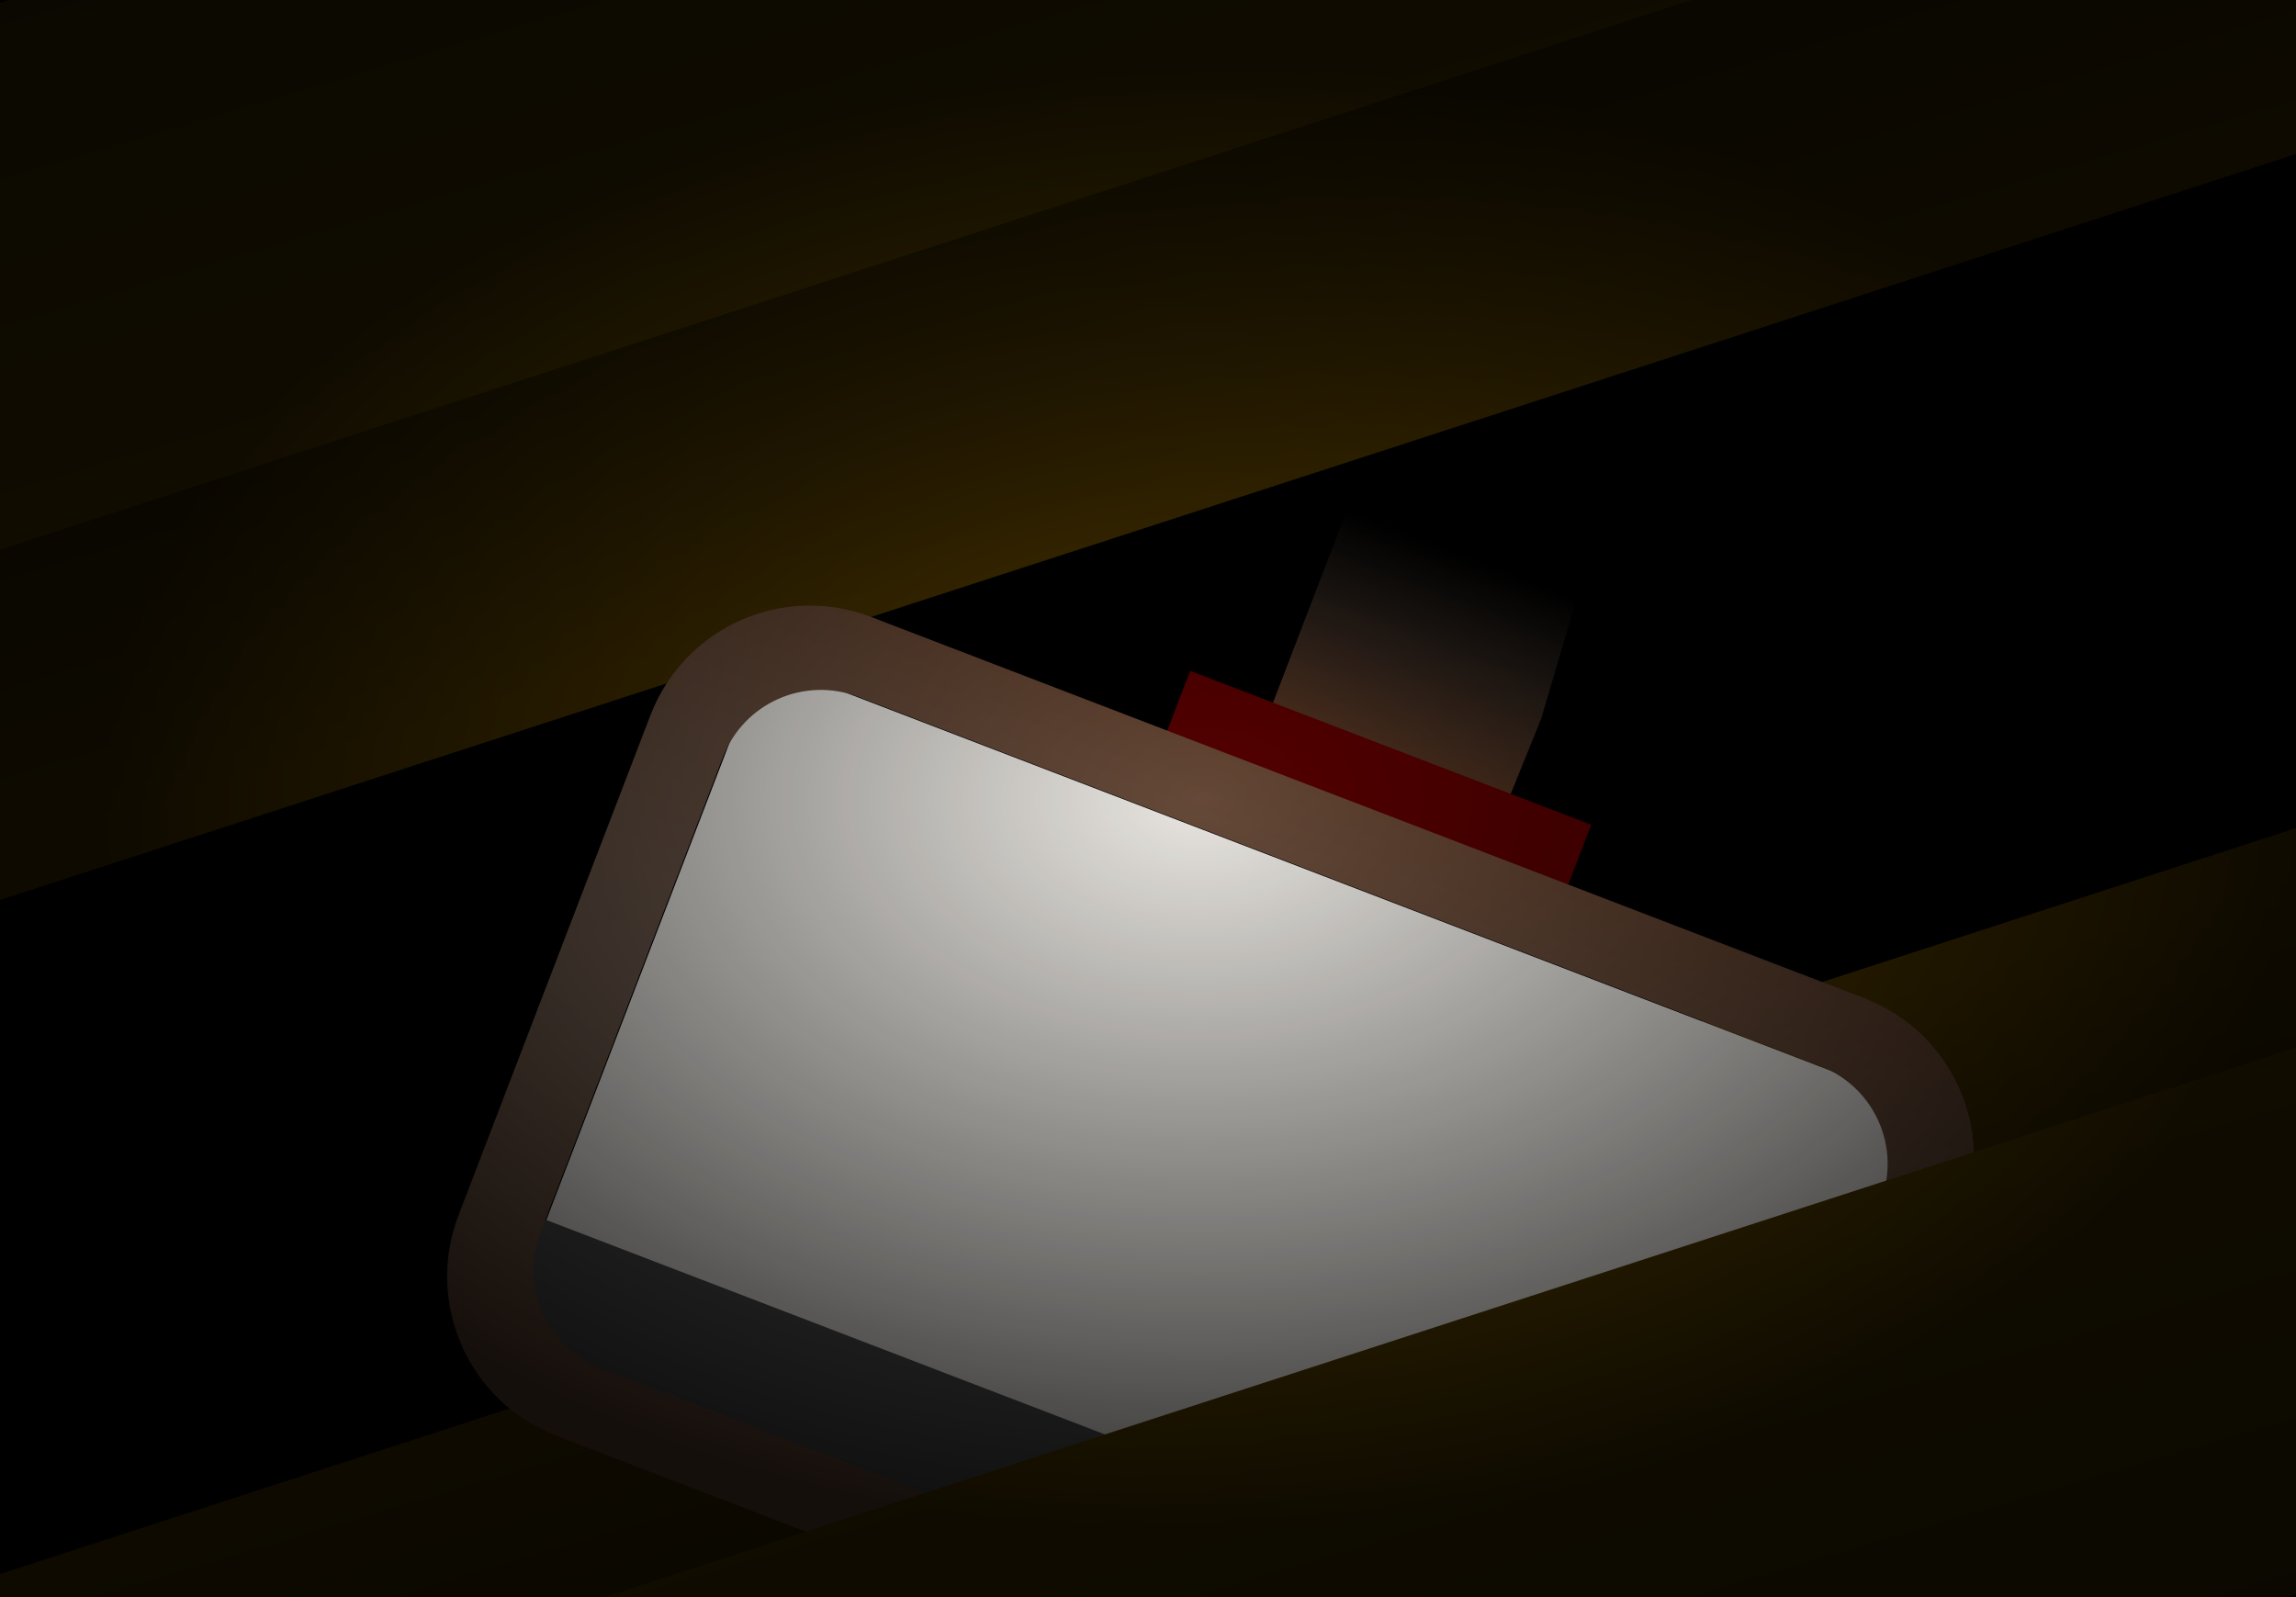<?xml version="1.0" encoding="UTF-8" standalone="no"?>
<!-- Created with Keyshape -->
<svg xmlns="http://www.w3.org/2000/svg" id="svg963" viewBox="0 0 368 256" height="256mm" width="368mm">
    <style>
@keyframes rect1018_t { 0% { transform: translate(425.926px,209.559px) rotate(-18deg) scale(-32.049,32.084) translate(-12.52px,-1.299px); animation-timing-function: cubic-bezier(0,0,0.58,1); } 51.324% { transform: translate(425.926px,213.559px) rotate(-18deg) scale(-32.049,32.084) translate(-12.52px,-1.299px); } 100% { transform: translate(425.926px,209.559px) rotate(-18deg) scale(-32.049,32.084) translate(-12.52px,-1.299px); } }
@keyframes rect1018-3_t { 0% { transform: translate(632.587px,338.098px) rotate(162deg) scale(-32.049,32.084) translate(-12.52px,-1.299px); animation-timing-function: cubic-bezier(0.42,0,0.58,1); } 51.324% { transform: translate(632.587px,335.098px) rotate(162deg) scale(-32.049,32.084) translate(-12.52px,-1.299px); animation-timing-function: cubic-bezier(0.42,0,0.58,1); } 100% { transform: translate(632.587px,338.098px) rotate(162deg) scale(-32.049,32.084) translate(-12.52px,-1.299px); } }
@keyframes a0_t { 0% { transform: translate(536.472px,313.676px) rotate(21deg) scale(0.7,0.7) translate(-160.659px,-131.151px); animation-timing-function: cubic-bezier(0.42,0,0.58,1); } 51.351% { transform: translate(534.472px,306.508px) rotate(21deg) scale(0.7,0.7) translate(-160.659px,-131.151px); animation-timing-function: cubic-bezier(0.42,0,0.58,1); } 100% { transform: translate(536.472px,313.676px) rotate(21deg) scale(0.7,0.7) translate(-160.659px,-131.151px); } }
@keyframes a1_t { 0% { transform: translate(141.746px,131.415px); } 47.594% { transform: translate(141.746px,131.415px); animation-timing-function: cubic-bezier(0.42,0,0.58,1); } 68.378% { transform: translate(141.746px,137.266px); } 100% { transform: translate(141.746px,137.266px); } }
@keyframes Mine_t { 0% { transform: scale(1,1) translate(-35.089px,-33.5px); } 47.594% { transform: scale(1,1) translate(-35.089px,-33.5px); animation-timing-function: cubic-bezier(0.42,0,0.58,1); } 68.378% { transform: scale(1,1) translate(-35.089px,-33.5px); animation-timing-function: cubic-bezier(0.42,0,0.58,1); } 83.946% { transform: scale(1,0.9) translate(-35.089px,-33.5px); } 100% { transform: scale(1,0.9) translate(-35.089px,-33.5px); } }
@keyframes Real-Mine_t { 0% { transform: translate(288.741px,58.264px); } 4.351% { transform: translate(288.741px,58.264px); animation-timing-function: cubic-bezier(0.42,0,0.58,1); } 27.351% { transform: translate(88.407px,59.277px); animation-timing-function: cubic-bezier(0.42,0,0.58,1); } 50.459% { transform: translate(-112.254px,53.852px); } 100% { transform: translate(-112.254px,53.852px); } }
@keyframes a3_t { 0% { transform: translate(62.339px,-9.18px); } 4.351% { transform: translate(62.339px,-9.18px); animation-timing-function: cubic-bezier(0.42,0,0.58,1); } 27.351% { transform: translate(62.339px,-6.179px); animation-timing-function: cubic-bezier(0.42,0,0.58,1); } 33.162% { transform: translate(62.339px,-12.18px); } 100% { transform: translate(62.339px,-12.18px); } }
@keyframes a2_t { 0% { transform: translate(-48px,16.337px); } 4.351% { transform: translate(-48px,16.337px); animation-timing-function: cubic-bezier(0.42,0,0.58,1); } 27.351% { transform: translate(-48px,13.156px); } 100% { transform: translate(-48px,13.156px); } }
@keyframes a2_h { 0% { height: 65.838px; } 4.351% { height: 65.838px; animation-timing-function: cubic-bezier(0.42,0,0.58,1); } 27.351% { height: 69.018px; } 100% { height: 69.018px; } }
@keyframes a4_t { 0% { transform: translate(0px,33.492px); } 4.351% { transform: translate(0px,33.492px); animation-timing-function: cubic-bezier(0.42,0,0.58,1); } 27.351% { transform: translate(0px,40.91px); animation-timing-function: cubic-bezier(0.42,0,0.58,1); } 44.703% { transform: translate(-0px,33.492px); } 100% { transform: translate(-0px,33.492px); } }
@keyframes a4_h { 0% { height: 44.709px; } 4.351% { height: 44.709px; animation-timing-function: cubic-bezier(0.42,0,0.58,1); } 27.351% { height: 40.291px; animation-timing-function: cubic-bezier(0.42,0,0.58,1); } 44.703% { height: 44.709px; } 100% { height: 44.709px; } }
@keyframes a5_t { 0% { transform: translate(14.339px,-7.555px); } 4.351% { transform: translate(14.339px,-7.555px); animation-timing-function: cubic-bezier(0.42,0,0.58,1); } 27.351% { transform: translate(14.339px,1.12px); animation-timing-function: cubic-bezier(0.42,0,0.58,1); } 44.703% { transform: translate(14.339px,-26.949px); animation-timing-function: cubic-bezier(0.42,0,0.58,1); } 56.27% { transform: translate(14.339px,-7.555px); } 100% { transform: translate(14.339px,-7.555px); } }
@keyframes a6_t { 0% { transform: translate(555.858px,327.246px) scale(1.6,1.6) translate(-47.956px,-47.643px); animation-timing-function: cubic-bezier(0.42,0,0.58,1); } 48.568% { transform: translate(555.858px,322.997px) scale(1.6,1.6) translate(-47.956px,-47.643px); animation-timing-function: cubic-bezier(0.42,0,0.58,1); } 97.135% { transform: translate(555.858px,327.246px) scale(1.6,1.6) translate(-47.956px,-47.643px); } 100% { transform: translate(555.858px,327.246px) scale(1.6,1.6) translate(-47.956px,-47.643px); } }
@keyframes a7_t { 0% { transform: translate(0px,0px); animation-timing-function: cubic-bezier(0.42,0,0.58,1); } 48.568% { transform: translate(0.023px,-6.802px); animation-timing-function: cubic-bezier(0.42,0,0.58,1); } 97.135% { transform: translate(0px,0px); } 100% { transform: translate(0px,0px); } }
@keyframes rect1018-4_t { 0% { transform: translate(642.922px,369.906px) rotate(162deg) scale(-32.049,32.084) translate(-12.52px,-1.299px); animation-timing-function: cubic-bezier(0.42,0,0.58,1); } 51.324% { transform: translate(642.922px,364.095px) rotate(162deg) scale(-32.049,32.084) translate(-12.52px,-1.299px); animation-timing-function: cubic-bezier(0.42,0,0.58,1); } 100% { transform: translate(642.922px,369.906px) rotate(162deg) scale(-32.049,32.084) translate(-12.52px,-1.299px); } }
@keyframes rect1018-2_t { 0% { transform: translate(394.481px,163.623px) rotate(-18deg) scale(-32.049,32.084) translate(-12.52px,-1.299px); animation-timing-function: cubic-bezier(0.42,0,0.58,1); } 51.324% { transform: translate(394.481px,170.623px) rotate(-18deg) scale(-32.049,32.084) translate(-12.52px,-1.299px); animation-timing-function: cubic-bezier(0.42,0,0.58,1); } 100% { transform: translate(394.481px,163.623px) rotate(-18deg) scale(-32.049,32.084) translate(-12.52px,-1.299px); } }
    </style>
    <defs id="defs957">
        <linearGradient id="Gradient-0" x1="13.96" y1="12.432" x2="14.059" y2="16.119" gradientUnits="userSpaceOnUse" gradientTransform="matrix(1 0 0 1 -0.115 -13.682)">
            <stop offset="0" stop-color="#100d03"/>
            <stop offset="1" stop-color="#443000"/>
        </linearGradient>
        <radialGradient id="Gradient-1" cx="254" cy="142.875" r="160.659" fx="254" fy="142.875" gradientUnits="userSpaceOnUse" gradientTransform="matrix(26.093 0.523 -0.085 4.245 -5655.38 -199.267)">
            <stop offset="0" stop-color="#6c5d53"/>
            <stop offset="1" stop-color="#28170b"/>
        </radialGradient>
        <linearGradient id="Gradient-2" x1="29.319" y1="-0.458" x2="29.319" y2="79.281" gradientUnits="userSpaceOnUse">
            <stop offset="0" stop-color="#6c5d53" stop-opacity="0"/>
            <stop offset="0.77" stop-color="#5d3219"/>
        </linearGradient>
        <radialGradient id="Gradient-3" cx="254" cy="142.875" r="160.659" fx="254" fy="142.875" gradientUnits="userSpaceOnUse" gradientTransform="matrix(26.093 0.523 -0.085 4.245 -5655.38 -199.267)">
            <stop offset="0" stop-color="#6c5d53"/>
            <stop offset="1" stop-color="#5d3219"/>
        </radialGradient>
        <linearGradient id="Gradient-4" x1="13.96" y1="12.432" x2="14.059" y2="16.119" gradientUnits="userSpaceOnUse" gradientTransform="matrix(1 0 0 1 -0.115 -13.682)">
            <stop offset="0" stop-color="#272004"/>
            <stop offset="1" stop-color="#4b3700"/>
        </linearGradient>
        <radialGradient id="Gradient-5" cx="9.23" cy="7.354" r="13.485" fx="9.23" fy="7.354" gradientUnits="userSpaceOnUse" gradientTransform="matrix(21.868 -0.087 0.056 14.549 85.865 54.384)">
            <stop offset="0" stop-color="#000000" stop-opacity="0"/>
            <stop offset="0.75" stop-color="#000000"/>
        </radialGradient>
        <clipPath id="ClipPath-1">
            <path id="rect991-2" d="M500.607,160.988C418.714,160.988,352.785,226.917,352.785,308.811L352.785,771.189C352.785,853.083,418.714,919.012,500.607,919.012L1419.39,919.012C1501.29,919.012,1567.21,853.083,1567.21,771.189L1567.21,308.811C1567.21,226.917,1501.29,160.988,1419.39,160.988Z" fill="url(#Gradient-1)" fill-rule="evenodd" stroke-dasharray="none" stroke-linecap="round" stroke-linejoin="round" stroke-miterlimit="4" stroke-width="18.76" transform="translate(141.746,82.741) scale(0.265,0.265) translate(-960,-540)" style="paint-order: fill markers stroke;"/>
        </clipPath>
        <clipPath id="ClipPath-2">
            <ellipse id="circle170-5" rx="2.86" ry="2.86" fill="#280b0b" fill-rule="evenodd" stroke-linecap="round" stroke-linejoin="round" stroke-width="0.069" transform="translate(-26.53,-107.29) scale(12.932,12.848) translate(4.022,9.487)" style="paint-order: fill markers stroke;"/>
        </clipPath>
    </defs>
    <g id="layer3" display="inline" transform="translate(184,128) translate(-184,-128)">
        <rect id="rect999" height="14.205" width="26.97" fill="#000000" fill-opacity="1" fill-rule="evenodd" stroke-linecap="square" stroke-linejoin="round" stroke-width="0.552" transform="translate(183,127.841) scale(21.366,21.389) translate(-13.485,-7.102)" style="paint-order: fill markers stroke;"/>
    </g>
    <g transform="translate(184,128) translate(-518.702,-266.764)">
        <path id="rect1018" display="inline" fill="url(#Gradient-0)" fill-opacity="1" fill-rule="evenodd" stroke="none" stroke-dasharray="none" stroke-linecap="square" stroke-linejoin="round" stroke-miterlimit="4" stroke-width="0.552" d="M0,0L25.039,0L25.039,2.598L0,2.598Z" transform="translate(425.926,209.559) rotate(-18) scale(-32.049,32.084) translate(-12.52,-1.299)" style="animation: 3.7s linear infinite both rect1018_t;"/>
        <path id="rect1018-3" display="inline" fill="url(#Gradient-0)" fill-opacity="1" fill-rule="evenodd" stroke="none" stroke-dasharray="none" stroke-linecap="square" stroke-linejoin="round" stroke-miterlimit="4" stroke-width="0.552" d="M0,0L25.039,0L25.039,2.598L0,2.598Z" transform="translate(632.587,338.098) rotate(162) scale(-32.049,32.084) translate(-12.52,-1.299)" style="animation: 3.7s linear infinite both rect1018-3_t;"/>
        <g transform="translate(536.472,313.676) rotate(21) scale(0.7,0.7) translate(-160.659,-131.151)" style="animation: 3.7s linear infinite both a0_t;">
            <g id="Telle" clip-path="url(#ClipPath-1)" transform="translate(160.659,161.739) translate(-141.746,-82.457)">
                <rect width="283.493" height="164.349" fill="#e9e6e1" stroke-width="0.552" stroke-linecap="square" stroke-linejoin="round" stroke="none" transform="translate(141.746,82.741) translate(-141.746,-82.174)"/>
                <g id="Mine" style="animation: 3.7s linear infinite both a1_t;">
                    <g transform="translate(141.746,131.415) translate(-35.089,-33.5)" style="animation: 3.7s linear infinite both Mine_t;"/>
                </g>
                <g transform="translate(35.061,33.1) translate(-39,-34.509)"/>
                <g transform="translate(108.942,43.966) translate(-39,-8.856)"/>
                <g id="Real-Mine" transform="translate(342.08,98.671) translate(-53.339,-40.407)" style="animation: 3.7s linear infinite both Real-Mine_t;">
                    <g style="animation: 3.7s linear infinite both a3_t;">
                        <rect width="78" height="65.838" fill="#211f1f" stroke-width="0.552" stroke-linecap="square" stroke-linejoin="round" stroke="none" transform="translate(62.339,-9.18) translate(-48,16.337)" style="animation: 3.7s linear infinite both a2_t, 3.7s linear infinite both a2_h;"/>
                    </g>
                    <rect width="106.678" height="44.709" fill="#2b2323" stroke-width="0.552" stroke-linecap="square" stroke-linejoin="round" stroke="none" transform="translate(51.678,55.846) translate(-51.678,-22.355)" style="animation: 3.7s linear infinite both a4_t, 3.7s linear infinite both a4_h;"/>
                    <rect width="78" height="17.712" fill="#312e2e" stroke-width="0.552" stroke-linecap="square" stroke-linejoin="round" stroke="none" transform="translate(53.339,-0.487) translate(-39,-7.068)" style="animation: 3.7s linear infinite both a5_t;"/>
                </g>
                <rect width="305.142" height="30" fill="#4d4b4b" stroke-width="0.552" stroke-linecap="square" stroke-linejoin="round" stroke="none" transform="translate(141.746,152.866) translate(-150.031,-15)"/>
            </g>
            <path id="rect1149" fill="url(#Gradient-2)" fill-opacity="1" fill-rule="evenodd" stroke-dasharray="none" stroke-linecap="round" stroke-linejoin="round" stroke-miterlimit="4" stroke-width="8.978" d="M0,0L19.304,-0.458L33.869,-0.435L56.432,0.592C56.432,0.592,58.637,28.212,58.637,28.212L57.73,79.281C57.73,79.281,57.73,79.281,57.73,79.281L0,79.281C0,79.281,0,79.281,0,79.281C0,79.281,0,0,0,0Z" stroke="none" transform="translate(160.659,39.641) translate(-28.865,-39.641)"/>
            <rect id="rect1147" width="98.355" height="25.123" ry="3.515329e-14" fill="#550000" fill-rule="evenodd" stroke-dasharray="none" stroke-linecap="round" stroke-linejoin="round" stroke-miterlimit="4" stroke-width="5.561" transform="translate(160.659,59.478) translate(-49.178,-12.562)" style="paint-order: fill markers stroke;"/>
            <path id="rect991" d="M500.607,160.988C418.714,160.988,352.785,226.917,352.785,308.811L352.785,771.189C352.785,853.083,418.714,919.012,500.607,919.012L1419.39,919.012C1501.29,919.012,1567.21,853.083,1567.21,771.189L1567.21,308.811C1567.21,226.917,1501.29,160.988,1419.39,160.988ZM514.975,229.42L1405.03,229.42C1455.28,229.42,1495.73,269.876,1495.73,320.129L1495.73,759.871C1495.73,810.124,1455.28,850.58,1405.03,850.58L514.975,850.58C464.722,850.58,424.266,810.124,424.266,759.871L424.266,320.129C424.266,269.876,464.722,229.42,514.975,229.42Z" fill="url(#Gradient-3)" fill-rule="evenodd" stroke-dasharray="none" stroke-linecap="round" stroke-linejoin="round" stroke-miterlimit="4" stroke-width="18.76" transform="translate(160.659,162.022) scale(0.265,0.265) translate(-960,-540)" style="paint-order: fill markers stroke;"/>
        </g>
        <g opacity="1" transform="translate(555.858,327.246) scale(1.6,1.6) translate(-47.956,-47.643)" style="animation: 3.7s linear infinite both a6_t;">
            <g transform="translate(47.956,49.497) translate(-47.956,-47.643)">
                <g clip-path="url(#ClipPath-2)" transform="translate(47.932,38.104) translate(-25.455,-6.906)">
                    <g transform="translate(25.455,6.906) translate(-25.455,-6.906)" style="animation: 3.7s linear infinite both a7_t;"/>
                </g>
            </g>
        </g>
        <rect id="rect1018-4" height="2.598" width="25.039" display="inline" fill="url(#Gradient-4)" fill-opacity="1" fill-rule="evenodd" stroke="none" stroke-dasharray="none" stroke-linecap="square" stroke-linejoin="round" stroke-miterlimit="4" stroke-width="0.552" transform="translate(642.922,369.906) rotate(162) scale(-32.049,32.084) translate(-12.52,-1.299)" style="paint-order: fill markers stroke; animation: 3.7s linear infinite both rect1018-4_t;"/>
        <rect id="rect1018-2" height="2.598" width="25.039" display="inline" fill="url(#Gradient-4)" fill-opacity="1" fill-rule="evenodd" stroke="none" stroke-dasharray="none" stroke-linecap="square" stroke-linejoin="round" stroke-miterlimit="4" stroke-width="0.552" transform="translate(394.481,163.623) rotate(-18) scale(-32.049,32.084) translate(-12.52,-1.299)" style="paint-order: fill markers stroke; animation: 3.7s linear infinite both rect1018-2_t;"/>
    </g>
    <path id="rect1722" display="inline" fill="url(#Gradient-5)" fill-opacity="1" fill-rule="evenodd" opacity="0.79" stroke-linecap="square" stroke-linejoin="round" stroke-width="12.132" d="M0,0L576.233,0L576.233,321.156L0,321.156Z" transform="translate(192.507,128) scale(0.8,0.8) translate(-288.117,-160.578)"/>
</svg>

